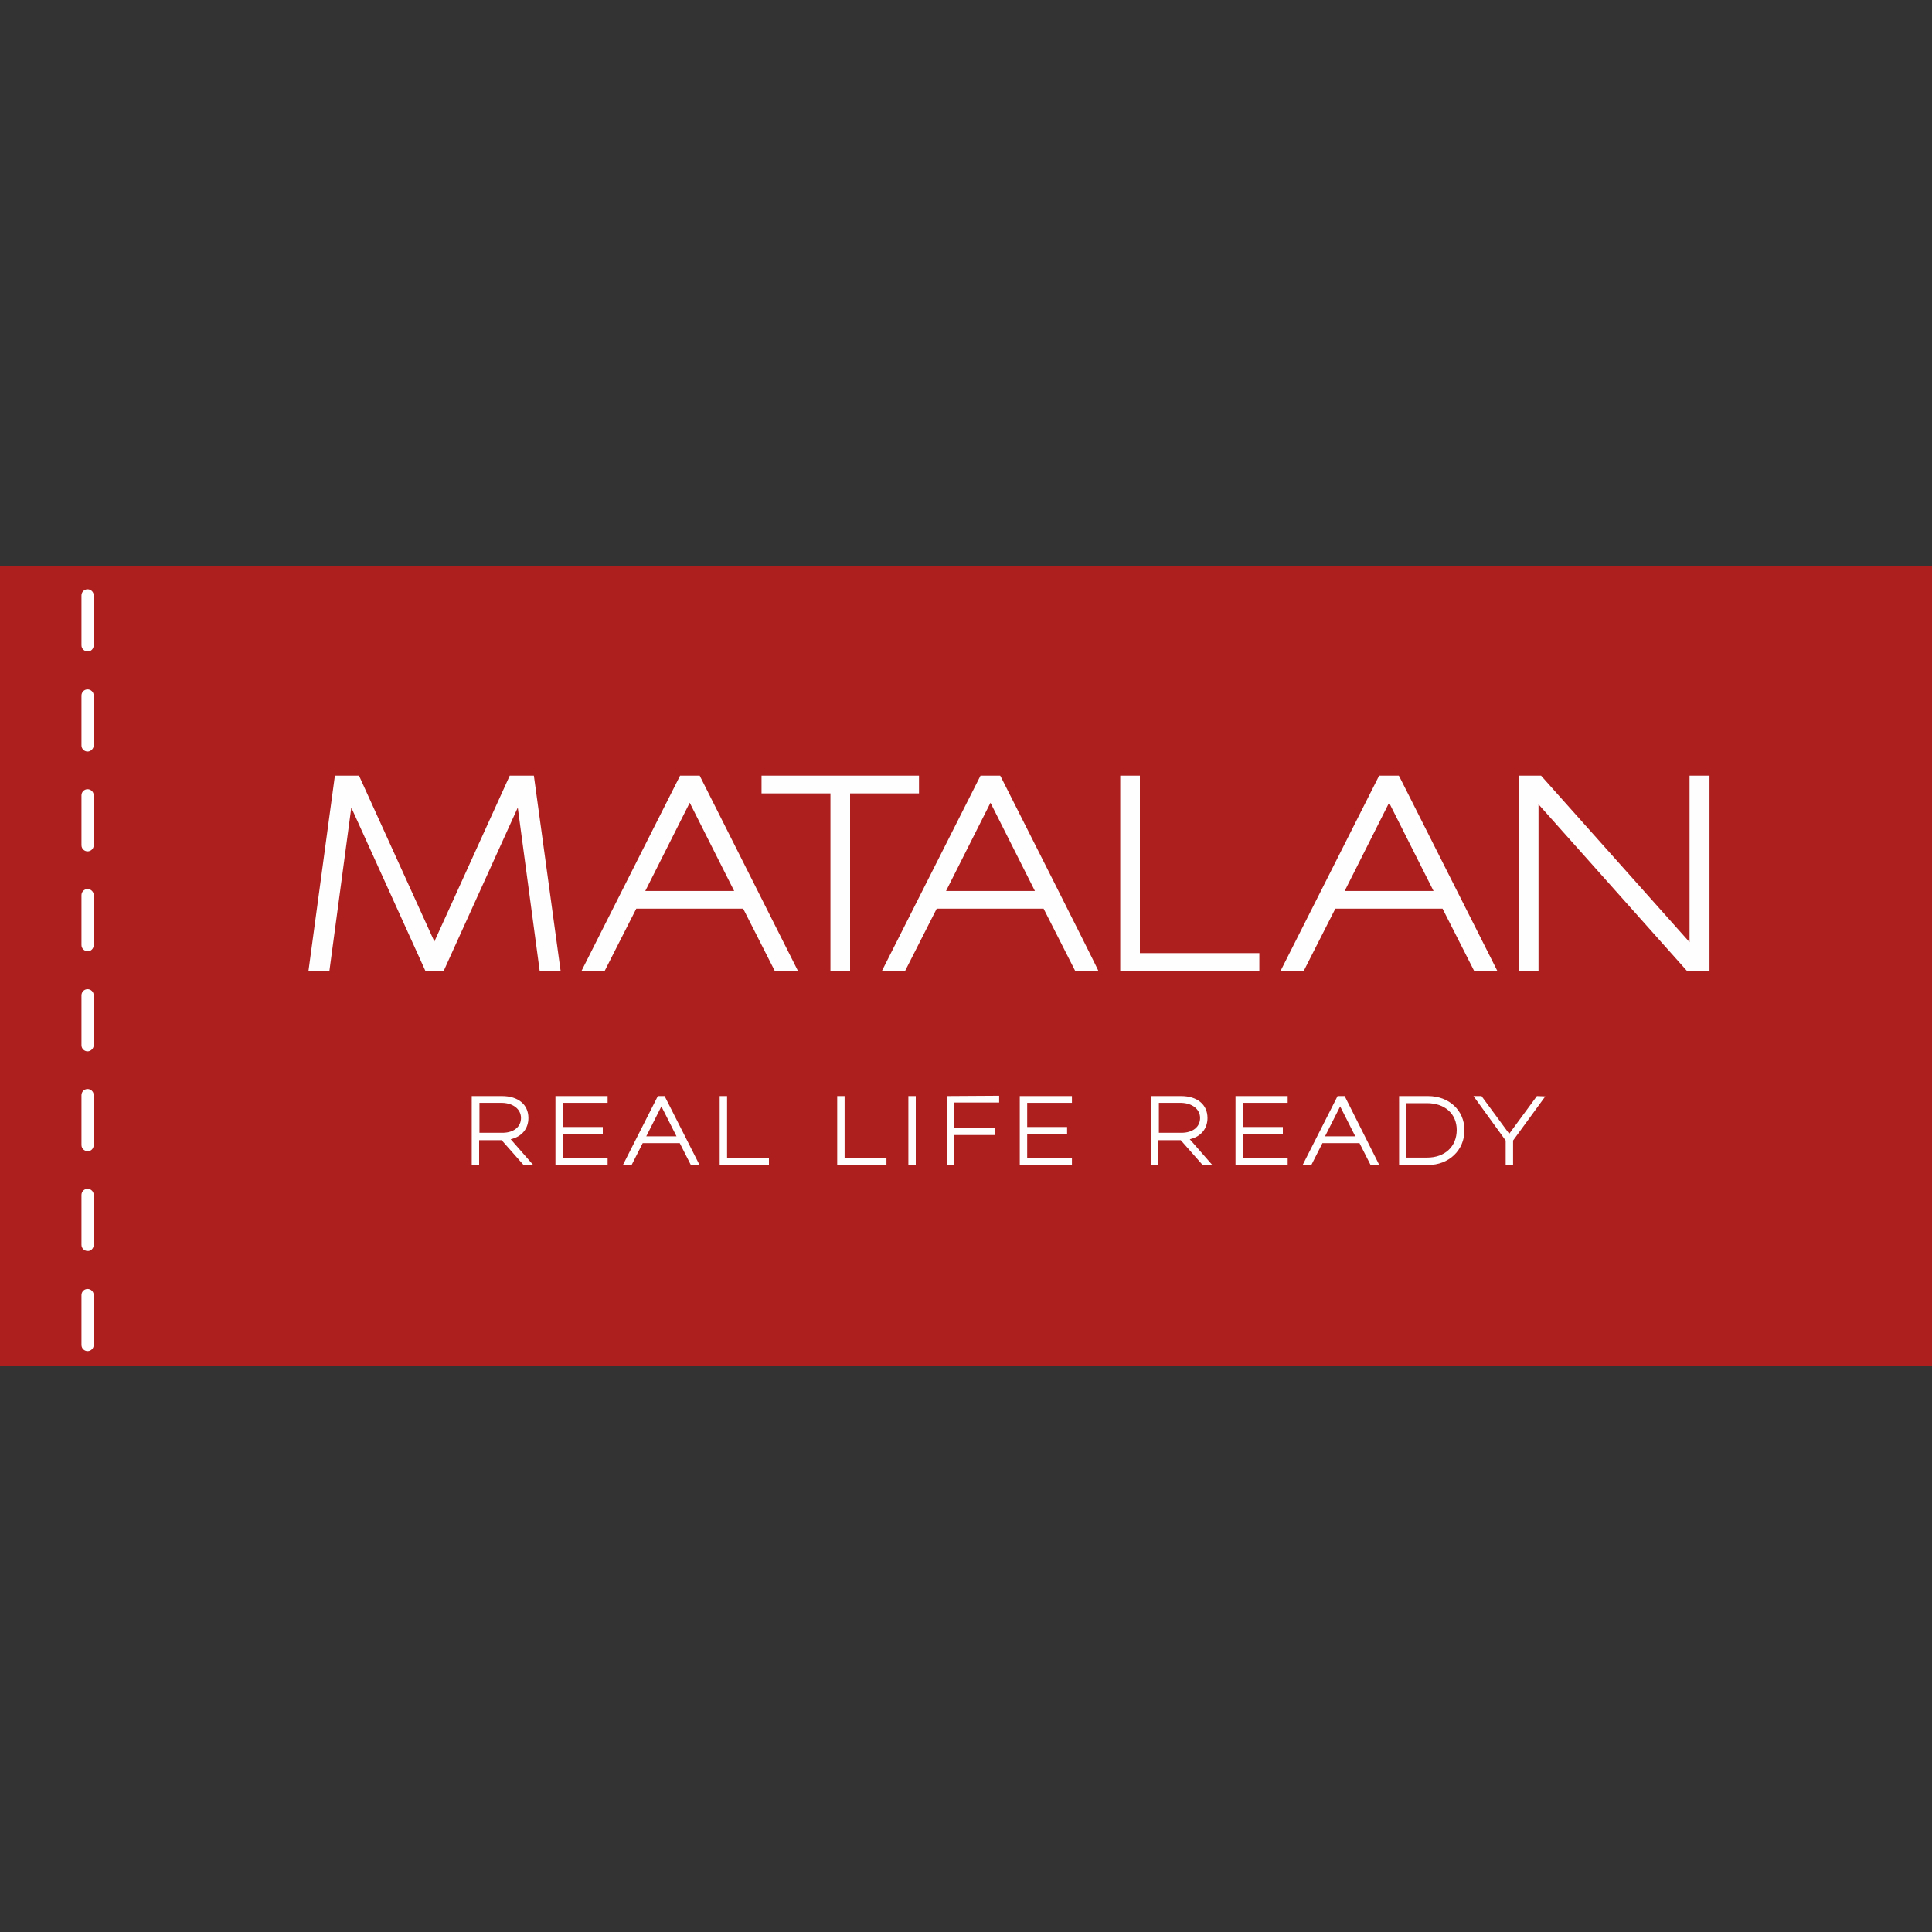 <?xml version="1.0" encoding="UTF-8" standalone="no"?><!-- Generator: Gravit.io --><svg xmlns="http://www.w3.org/2000/svg" xmlns:xlink="http://www.w3.org/1999/xlink" style="isolation:isolate" viewBox="0 0 150 150" width="150pt" height="150pt"><rect x="0" y="0" width="150" height="150" fill="#333333" stroke="none"/><defs><clipPath id="_clipPath_cQZs9YxdsQY9nOPdWK7PnU3YYIM7woqj"><rect width="150" height="150"/></clipPath></defs><g clip-path="url(#_clipPath_cQZs9YxdsQY9nOPdWK7PnU3YYIM7woqj)"><path d=" M 0 106.025 L 150 106.025 L 150 43.975 L 0 43.975 L 0 106.025 Z " fill="rgb(173,30,31)"/><path d=" M 7.275 104.425 L 7.275 100.55 C 7.275 100.275 7.05 100.075 6.8 100.075 C 6.525 100.075 6.325 100.3 6.325 100.55 L 6.325 104.425 C 6.325 104.7 6.55 104.9 6.8 104.9 C 7.05 104.9 7.275 104.7 7.275 104.425 Z  M 7.275 96.65 L 7.275 92.775 C 7.275 92.5 7.05 92.3 6.8 92.3 C 6.525 92.3 6.325 92.525 6.325 92.775 L 6.325 96.65 C 6.325 96.925 6.55 97.125 6.8 97.125 C 7.05 97.15 7.275 96.925 7.275 96.65 Z  M 7.275 88.9 L 7.275 85.025 C 7.275 84.75 7.05 84.55 6.8 84.55 C 6.525 84.55 6.325 84.775 6.325 85.025 L 6.325 85.025 L 6.325 88.9 C 6.325 89.175 6.55 89.375 6.8 89.375 C 7.05 89.4 7.275 89.175 7.275 88.9 Z  M 7.275 81.15 L 7.275 77.275 C 7.275 77 7.05 76.8 6.8 76.8 C 6.525 76.8 6.325 77.025 6.325 77.275 L 6.325 81.15 C 6.325 81.425 6.55 81.625 6.8 81.625 C 7.05 81.625 7.275 81.4 7.275 81.15 L 7.275 81.15 Z  M 7.275 73.375 L 7.275 69.5 C 7.275 69.225 7.05 69.025 6.8 69.025 C 6.525 69.025 6.325 69.25 6.325 69.5 L 6.325 73.375 C 6.325 73.65 6.55 73.85 6.8 73.85 C 7.05 73.875 7.275 73.65 7.275 73.375 Z  M 7.275 65.625 L 7.275 61.75 C 7.275 61.475 7.05 61.275 6.8 61.275 C 6.525 61.275 6.325 61.5 6.325 61.75 L 6.325 61.75 L 6.325 65.625 C 6.325 65.9 6.55 66.1 6.8 66.1 C 7.05 66.1 7.275 65.9 7.275 65.625 Z  M 7.275 57.875 L 7.275 54 C 7.275 53.725 7.05 53.525 6.8 53.525 C 6.525 53.525 6.325 53.75 6.325 54 L 6.325 57.875 C 6.325 58.15 6.55 58.35 6.8 58.35 C 7.05 58.35 7.275 58.125 7.275 57.875 Z  M 7.275 50.1 L 7.275 46.225 C 7.275 45.95 7.05 45.75 6.8 45.75 C 6.525 45.75 6.325 45.975 6.325 46.225 L 6.325 46.225 L 6.325 50.1 C 6.325 50.375 6.55 50.575 6.8 50.575 C 7.05 50.6 7.275 50.375 7.275 50.1 Z " fill="rgb(255,255,255)"/><path d=" M 119.325 85.1 L 117.175 88.025 L 115.025 85.1 L 114.4 85.1 L 116.9 88.55 L 116.9 90.45 L 117.475 90.45 L 117.475 88.55 L 119.975 85.125 L 119.325 85.1 Z  M 113.1 87.725 C 113.1 89.025 112.175 89.875 110.8 89.875 L 109.2 89.875 L 109.2 85.65 L 110.8 85.65 C 112.175 85.65 113.1 86.475 113.1 87.725 Z  M 110.875 85.1 L 108.625 85.1 L 108.625 90.45 L 110.875 90.45 C 112.5 90.45 113.7 89.3 113.7 87.75 C 113.7 86.2 112.5 85.1 110.875 85.1 Z  M 105.225 88.225 L 102.875 88.225 L 104.05 85.9 L 105.225 88.225 Z  M 104.4 85.1 L 103.85 85.1 L 101.15 90.425 L 101.825 90.425 L 102.675 88.75 L 105.55 88.75 L 106.4 90.425 L 107.075 90.425 L 104.4 85.1 L 104.4 85.1 Z  M 99.975 85.625 L 99.975 85.1 L 95.925 85.1 L 95.925 90.425 L 99.975 90.425 L 99.975 89.9 L 96.5 89.9 L 96.5 88.025 L 99.6 88.025 L 99.6 87.5 L 96.5 87.5 L 96.5 85.625 L 99.975 85.625 Z  M 93.175 86.8 C 93.175 87.5 92.6 87.95 91.725 87.95 L 89.975 87.95 L 89.975 85.625 L 91.725 85.625 C 92.575 85.65 93.175 86.125 93.175 86.8 Z  M 92.375 88.45 L 92.375 88.45 C 93.25 88.25 93.75 87.625 93.75 86.8 C 93.75 85.75 92.95 85.1 91.7 85.1 L 89.35 85.1 L 89.35 90.45 L 89.925 90.45 L 89.925 88.525 L 91.675 88.525 L 93.375 90.45 L 94.125 90.45 L 92.375 88.45 Z  M 83.225 85.625 L 83.225 85.1 L 79.175 85.1 L 79.175 90.425 L 83.225 90.425 L 83.225 89.9 L 79.75 89.9 L 79.75 88.025 L 82.85 88.025 L 82.85 87.5 L 79.75 87.5 L 79.75 85.625 L 83.225 85.625 Z  M 73.525 85.1 L 73.525 90.425 L 74.1 90.425 L 74.1 88.125 L 77.25 88.125 L 77.25 87.6 L 74.1 87.6 L 74.1 85.6 L 77.575 85.6 L 77.575 85.075 L 73.525 85.1 Z  M 70.525 90.425 L 71.1 90.425 L 71.1 85.1 L 70.525 85.1 L 70.525 90.425 Z  M 65 85.1 L 65 90.425 L 68.825 90.425 L 68.825 89.9 L 65.575 89.9 L 65.575 85.1 L 65 85.1 Z  M 55.875 85.1 L 55.875 90.425 L 59.7 90.425 L 59.7 89.9 L 56.45 89.9 L 56.45 85.1 L 55.875 85.1 Z  M 51.075 85.1 L 48.375 90.425 L 49.05 90.425 L 49.9 88.75 L 52.775 88.75 L 53.625 90.425 L 54.3 90.425 L 51.6 85.1 L 51.075 85.1 L 51.075 85.1 Z  M 51.35 85.9 L 52.525 88.225 L 50.175 88.225 C 50.175 88.225 51.35 85.9 51.35 85.9 Z  M 43.125 85.1 L 43.125 90.425 L 47.175 90.425 L 47.175 89.9 L 43.7 89.9 L 43.7 88.025 L 46.8 88.025 L 46.8 87.5 L 43.7 87.5 L 43.7 85.625 L 47.175 85.625 L 47.175 85.1 L 43.125 85.1 Z  M 40.45 86.8 C 40.45 87.5 39.875 87.95 39 87.95 L 37.225 87.95 L 37.225 85.625 L 39 85.625 C 39.85 85.65 40.45 86.125 40.45 86.8 L 40.45 86.8 Z  M 39.65 88.45 L 39.65 88.45 C 40.525 88.25 41.025 87.625 41.025 86.8 C 41.025 85.75 40.225 85.1 38.975 85.1 L 36.625 85.1 L 36.625 90.45 L 37.2 90.45 L 37.2 88.525 L 38.95 88.525 L 40.65 90.45 L 41.4 90.45 L 39.65 88.45 L 39.65 88.45 Z  M 131.175 60.225 L 131.175 73.15 L 119.65 60.225 L 117.925 60.225 L 117.925 75.375 L 119.45 75.375 L 119.45 62.45 L 130.925 75.325 L 130.975 75.375 L 132.725 75.375 L 132.725 60.225 L 131.175 60.225 Z  M 111.3 69.175 L 104.4 69.175 L 107.85 62.325 L 111.3 69.175 L 111.3 69.175 Z  M 108.65 60.3 L 108.6 60.225 L 107.075 60.225 L 99.425 75.375 L 101.225 75.375 L 103.675 70.55 L 112 70.55 L 114.45 75.375 L 116.25 75.375 L 108.65 60.3 L 108.65 60.3 Z  M 88.5 74 L 88.5 60.225 L 86.975 60.225 L 86.975 75.375 L 97.775 75.375 L 97.775 74 L 88.5 74 Z  M 80.35 69.175 L 73.45 69.175 L 76.9 62.325 L 80.35 69.175 Z  M 77.7 60.3 L 77.65 60.225 L 76.125 60.225 L 68.475 75.375 L 70.275 75.375 L 72.725 70.55 L 81.025 70.55 L 83.475 75.375 L 85.275 75.375 C 85.325 75.375 77.7 60.3 77.7 60.3 Z  M 59.125 60.225 L 59.125 61.6 L 64.475 61.6 L 64.475 75.375 L 66 75.375 L 66 61.6 L 71.35 61.6 L 71.35 60.225 L 59.125 60.225 Z  M 57 69.175 L 50.1 69.175 L 53.55 62.325 L 57 69.175 L 57 69.175 Z  M 54.4 60.375 L 54.325 60.225 L 52.8 60.225 L 45.15 75.375 L 46.95 75.375 L 49.4 70.55 L 57.7 70.55 L 60.15 75.375 L 61.95 75.375 L 54.4 60.375 L 54.4 60.375 Z  M 41.45 60.225 L 39.575 60.225 L 33.725 73.1 L 27.875 60.225 L 26 60.225 L 23.95 75.375 L 25.575 75.375 L 27.275 62.7 L 33.025 75.375 L 34.45 75.375 L 40.2 62.7 L 41.9 75.375 L 43.525 75.375 L 41.45 60.225 Z " fill="rgb(254,254,254)"/></g></svg>